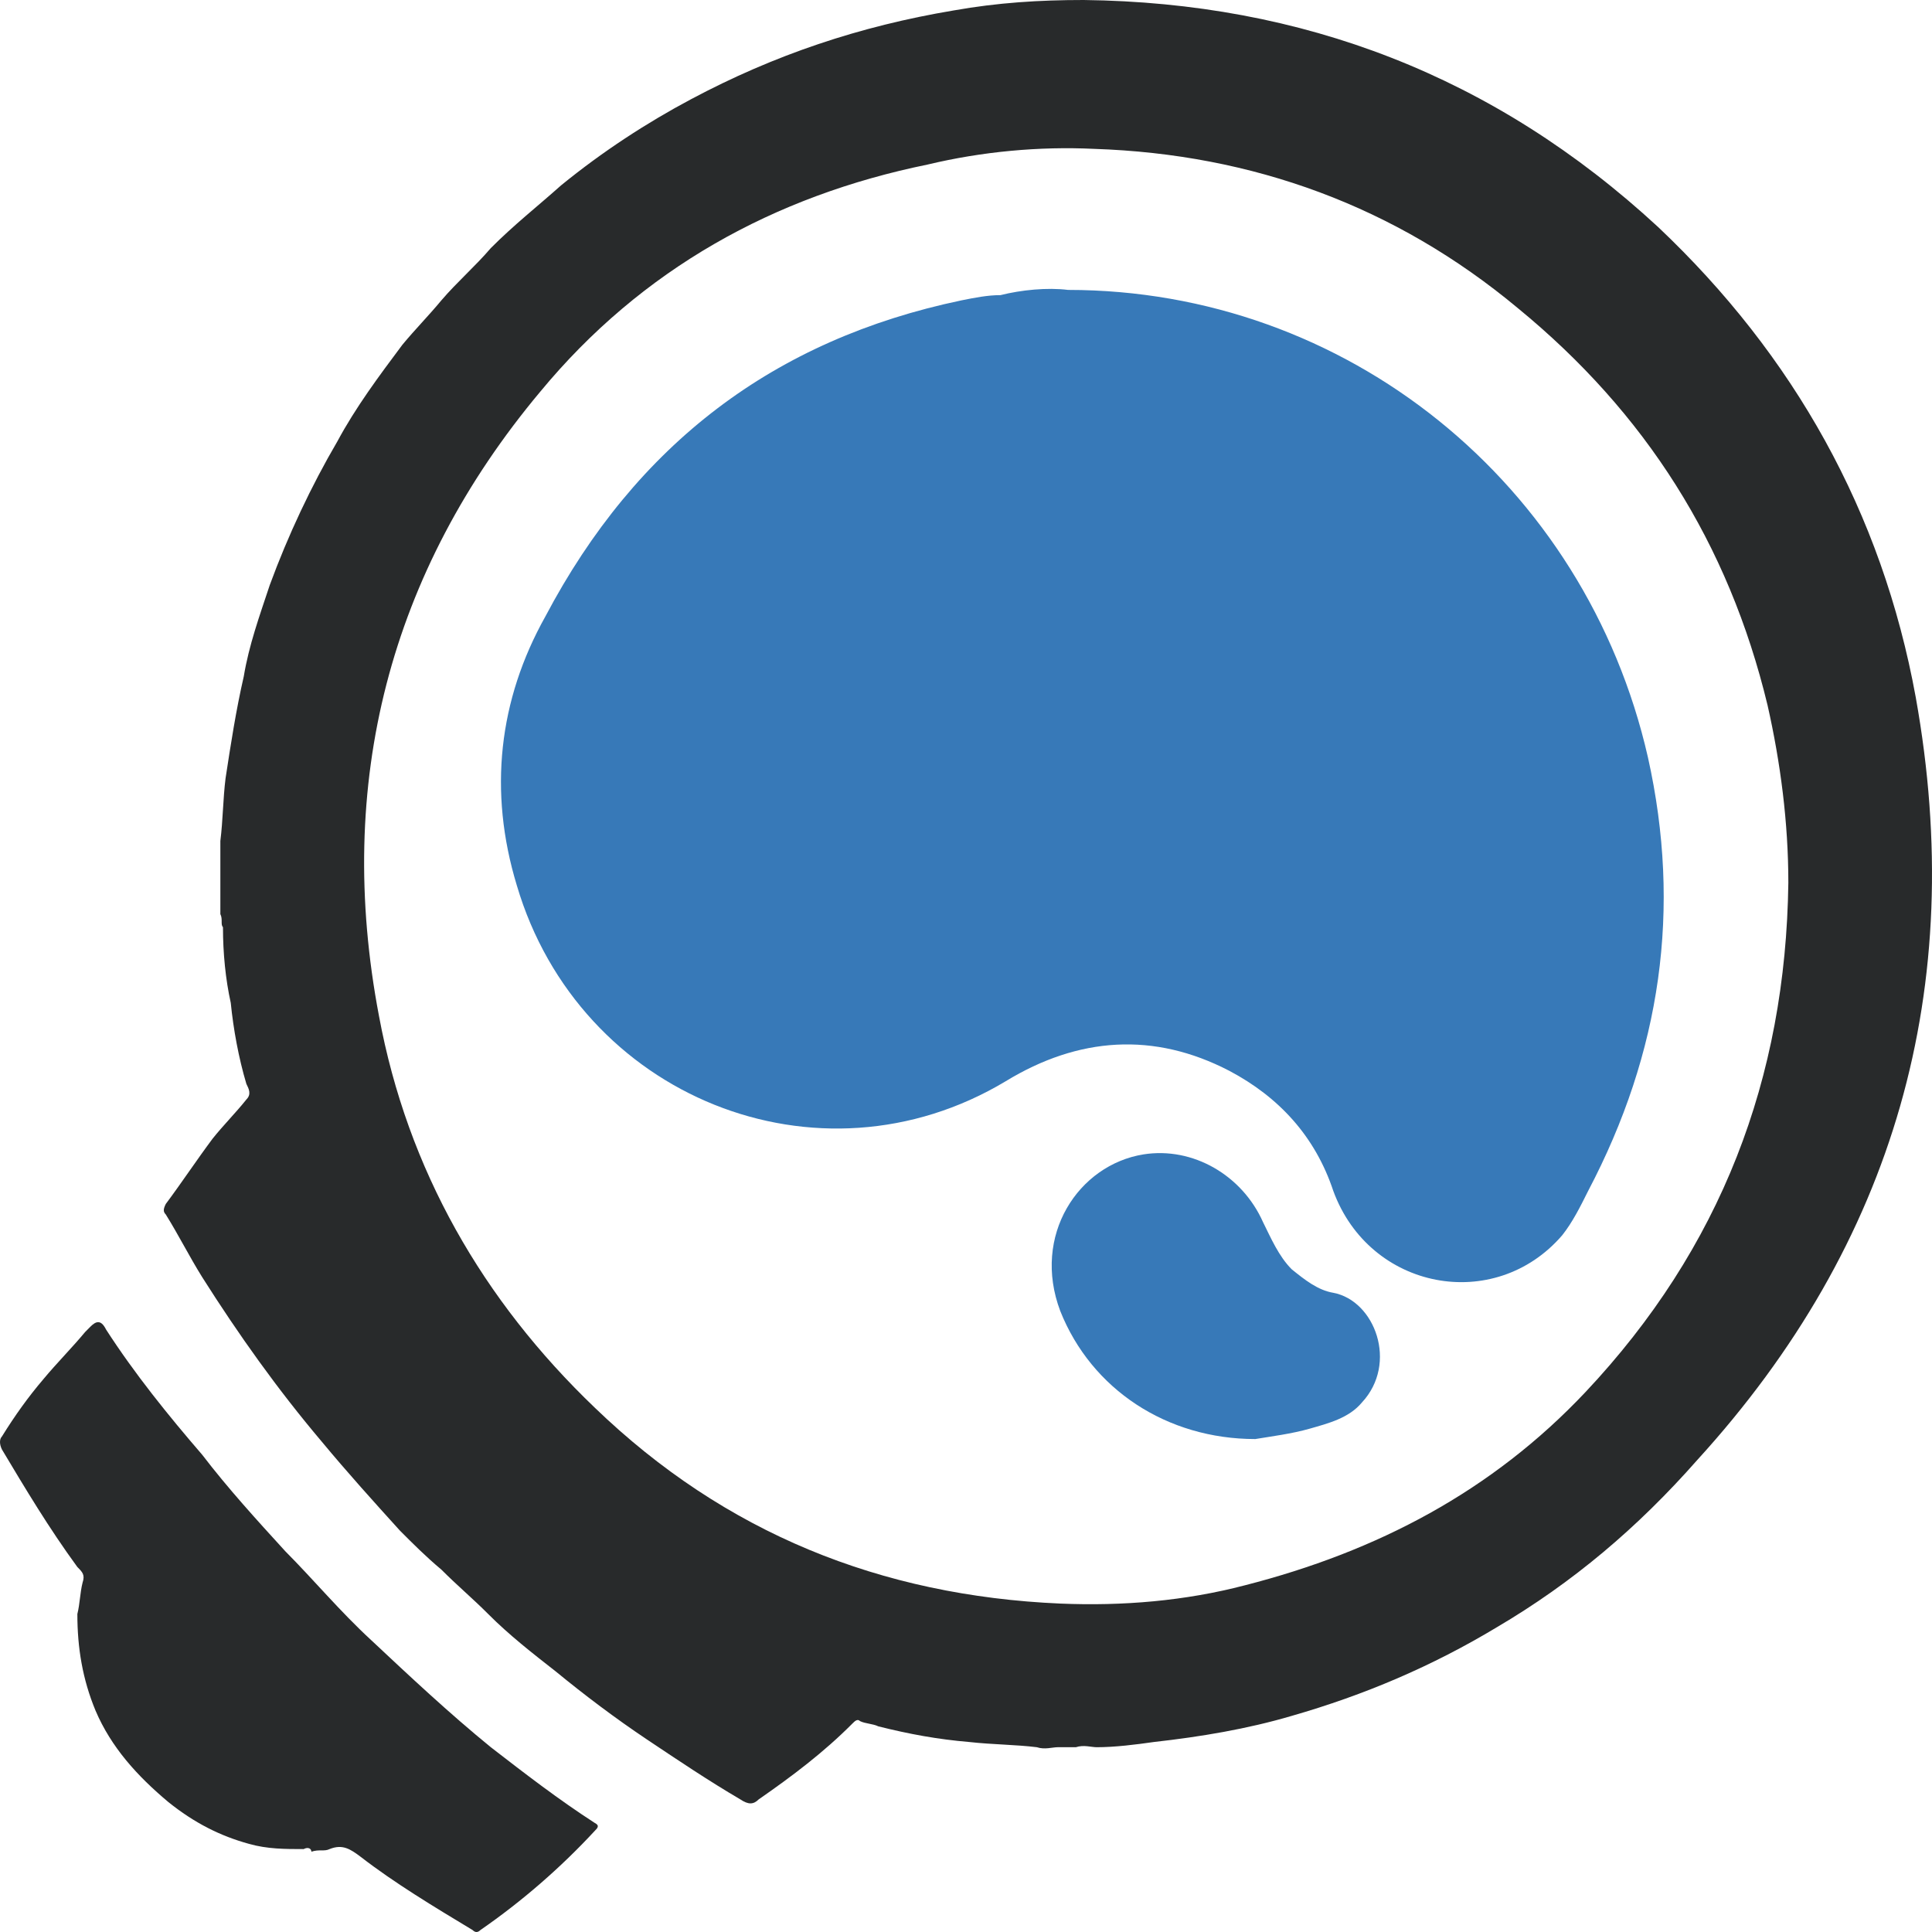 <svg width="120" height="120" viewBox="0 0 120 120" fill="none" xmlns="http://www.w3.org/2000/svg">
<path fill-rule="evenodd" clip-rule="evenodd" d="M18.856 114.85C17.726 114.85 16.595 114.85 15.464 114.525C13.688 114.039 12.073 113.228 10.458 111.93C8.52 110.308 6.904 108.523 5.935 106.252C5.128 104.306 4.805 102.359 4.805 100.25C4.966 99.601 4.966 98.953 5.128 98.304C5.289 97.817 5.128 97.655 4.805 97.33C3.028 94.897 1.575 92.464 0.121 90.031C-0.04 89.706 -0.04 89.382 0.121 89.22C0.929 87.922 1.736 86.786 2.705 85.651C3.513 84.677 4.482 83.704 5.289 82.731C5.451 82.569 5.451 82.569 5.612 82.406C5.935 82.082 6.258 81.92 6.581 82.569C8.358 85.326 10.458 87.922 12.557 90.355C14.172 92.464 15.949 94.41 17.726 96.357C19.502 98.141 21.117 100.088 23.055 101.872C25.478 104.144 27.901 106.415 30.485 108.523C32.584 110.146 34.684 111.768 36.945 113.228C37.268 113.39 37.106 113.552 36.945 113.714C34.845 115.985 32.423 118.094 29.839 119.879C29.677 120.041 29.516 120.041 29.354 119.879C26.931 118.419 24.509 116.959 22.409 115.336C21.763 114.85 21.279 114.525 20.471 114.85C20.148 115.012 19.825 114.85 19.341 115.012C19.341 114.85 19.179 114.688 18.856 114.85Z" fill="#282A2B"/>
<path fill-rule="evenodd" clip-rule="evenodd" d="M118.991 43.312C116.891 31.794 111.4 22.061 103.001 14.113C92.826 4.704 80.875 0.162 67.308 0C64.562 0 61.978 0.162 59.233 0.649C53.418 1.622 48.089 3.407 42.92 6.164C40.175 7.624 37.429 9.409 34.845 11.517C33.391 12.815 31.938 13.951 30.484 15.411C29.515 16.546 28.384 17.519 27.415 18.655C26.608 19.628 25.8 20.439 24.993 21.413C23.539 23.359 22.086 25.306 20.955 27.415C19.34 30.172 17.887 33.255 16.756 36.337C16.11 38.283 15.464 40.068 15.141 42.014C14.656 44.123 14.333 46.232 14.01 48.341C13.849 49.638 13.849 50.936 13.687 52.234C13.687 52.558 13.687 52.721 13.687 53.045V56.776C13.849 57.1 13.687 57.425 13.849 57.587C13.849 59.209 14.01 60.831 14.333 62.291C14.495 63.913 14.818 65.698 15.302 67.32C15.464 67.644 15.625 67.969 15.302 68.293C14.656 69.104 13.849 69.915 13.203 70.727C12.234 72.024 11.265 73.484 10.296 74.782C10.134 75.106 10.134 75.269 10.296 75.431C11.103 76.729 11.749 78.026 12.557 79.324C14.818 82.893 17.24 86.299 19.986 89.544C21.601 91.49 23.216 93.275 24.831 95.059C25.639 95.87 26.446 96.681 27.415 97.492C28.384 98.466 29.354 99.277 30.323 100.25C31.615 101.548 33.068 102.683 34.522 103.819C36.298 105.279 38.236 106.739 40.175 108.036C42.113 109.334 44.051 110.632 45.989 111.767C46.473 112.092 46.796 112.092 47.119 111.767C49.219 110.308 51.157 108.848 52.934 107.063C53.095 106.901 53.257 106.739 53.418 106.901C53.741 107.063 54.226 107.063 54.549 107.225C56.487 107.712 58.264 108.036 60.202 108.199C61.655 108.361 63.109 108.361 64.401 108.523C64.885 108.685 65.37 108.523 65.693 108.523C66.016 108.523 66.5 108.523 66.823 108.523C67.308 108.361 67.793 108.523 68.115 108.523C69.246 108.523 70.538 108.361 71.669 108.199C74.576 107.874 77.483 107.388 80.229 106.577C84.751 105.279 88.95 103.494 92.988 101.061C97.671 98.303 101.709 94.897 105.424 90.679C117.699 77.215 122.221 61.318 118.991 43.312ZM98.479 86.462C92.665 92.626 85.558 96.357 77.322 98.466C73.607 99.439 69.731 99.763 65.854 99.601C54.71 99.115 45.02 95.221 36.944 87.435C30 80.784 25.316 72.673 23.539 63.102C20.794 48.665 24.185 35.526 33.553 24.332C39.852 16.708 48.089 12.166 57.617 10.22C61.009 9.409 64.562 9.084 67.954 9.246C77.806 9.571 86.689 12.815 94.28 19.142C102.194 25.63 107.362 33.741 109.785 43.799C110.592 47.367 111.077 51.098 111.077 54.829C110.915 66.996 106.877 77.54 98.479 86.462Z" fill="#282A2B"/>
<path fill-rule="evenodd" clip-rule="evenodd" d="M66.34 18.007C83.622 18.007 98.48 30.011 102.357 47.044C104.456 56.452 103.164 65.374 98.642 73.972C98.157 74.945 97.673 75.918 97.027 76.73C92.828 81.596 85.075 80.136 82.814 73.972C81.683 70.565 79.422 68.132 76.354 66.51C71.67 64.077 66.986 64.401 62.464 67.159C50.835 74.134 35.977 68.132 32.1 54.992C30.324 49.153 30.97 43.475 33.877 38.284C39.53 27.578 48.09 21.089 59.718 18.656C60.526 18.494 61.334 18.331 62.141 18.331C63.433 18.007 65.048 17.845 66.34 18.007ZM81.361 88.734C82.491 88.409 83.783 88.085 84.591 87.111C86.852 84.678 85.398 80.785 82.814 80.298C81.845 80.136 81.037 79.487 80.23 78.838C79.422 78.027 78.938 76.892 78.453 75.918C77.161 72.999 74.093 71.214 71.024 71.701C66.986 72.35 64.079 76.73 65.856 81.434C67.794 86.3 72.478 89.382 77.969 89.382C78.938 89.22 80.23 89.058 81.361 88.734Z" fill="#3779B8"/>
</svg>

